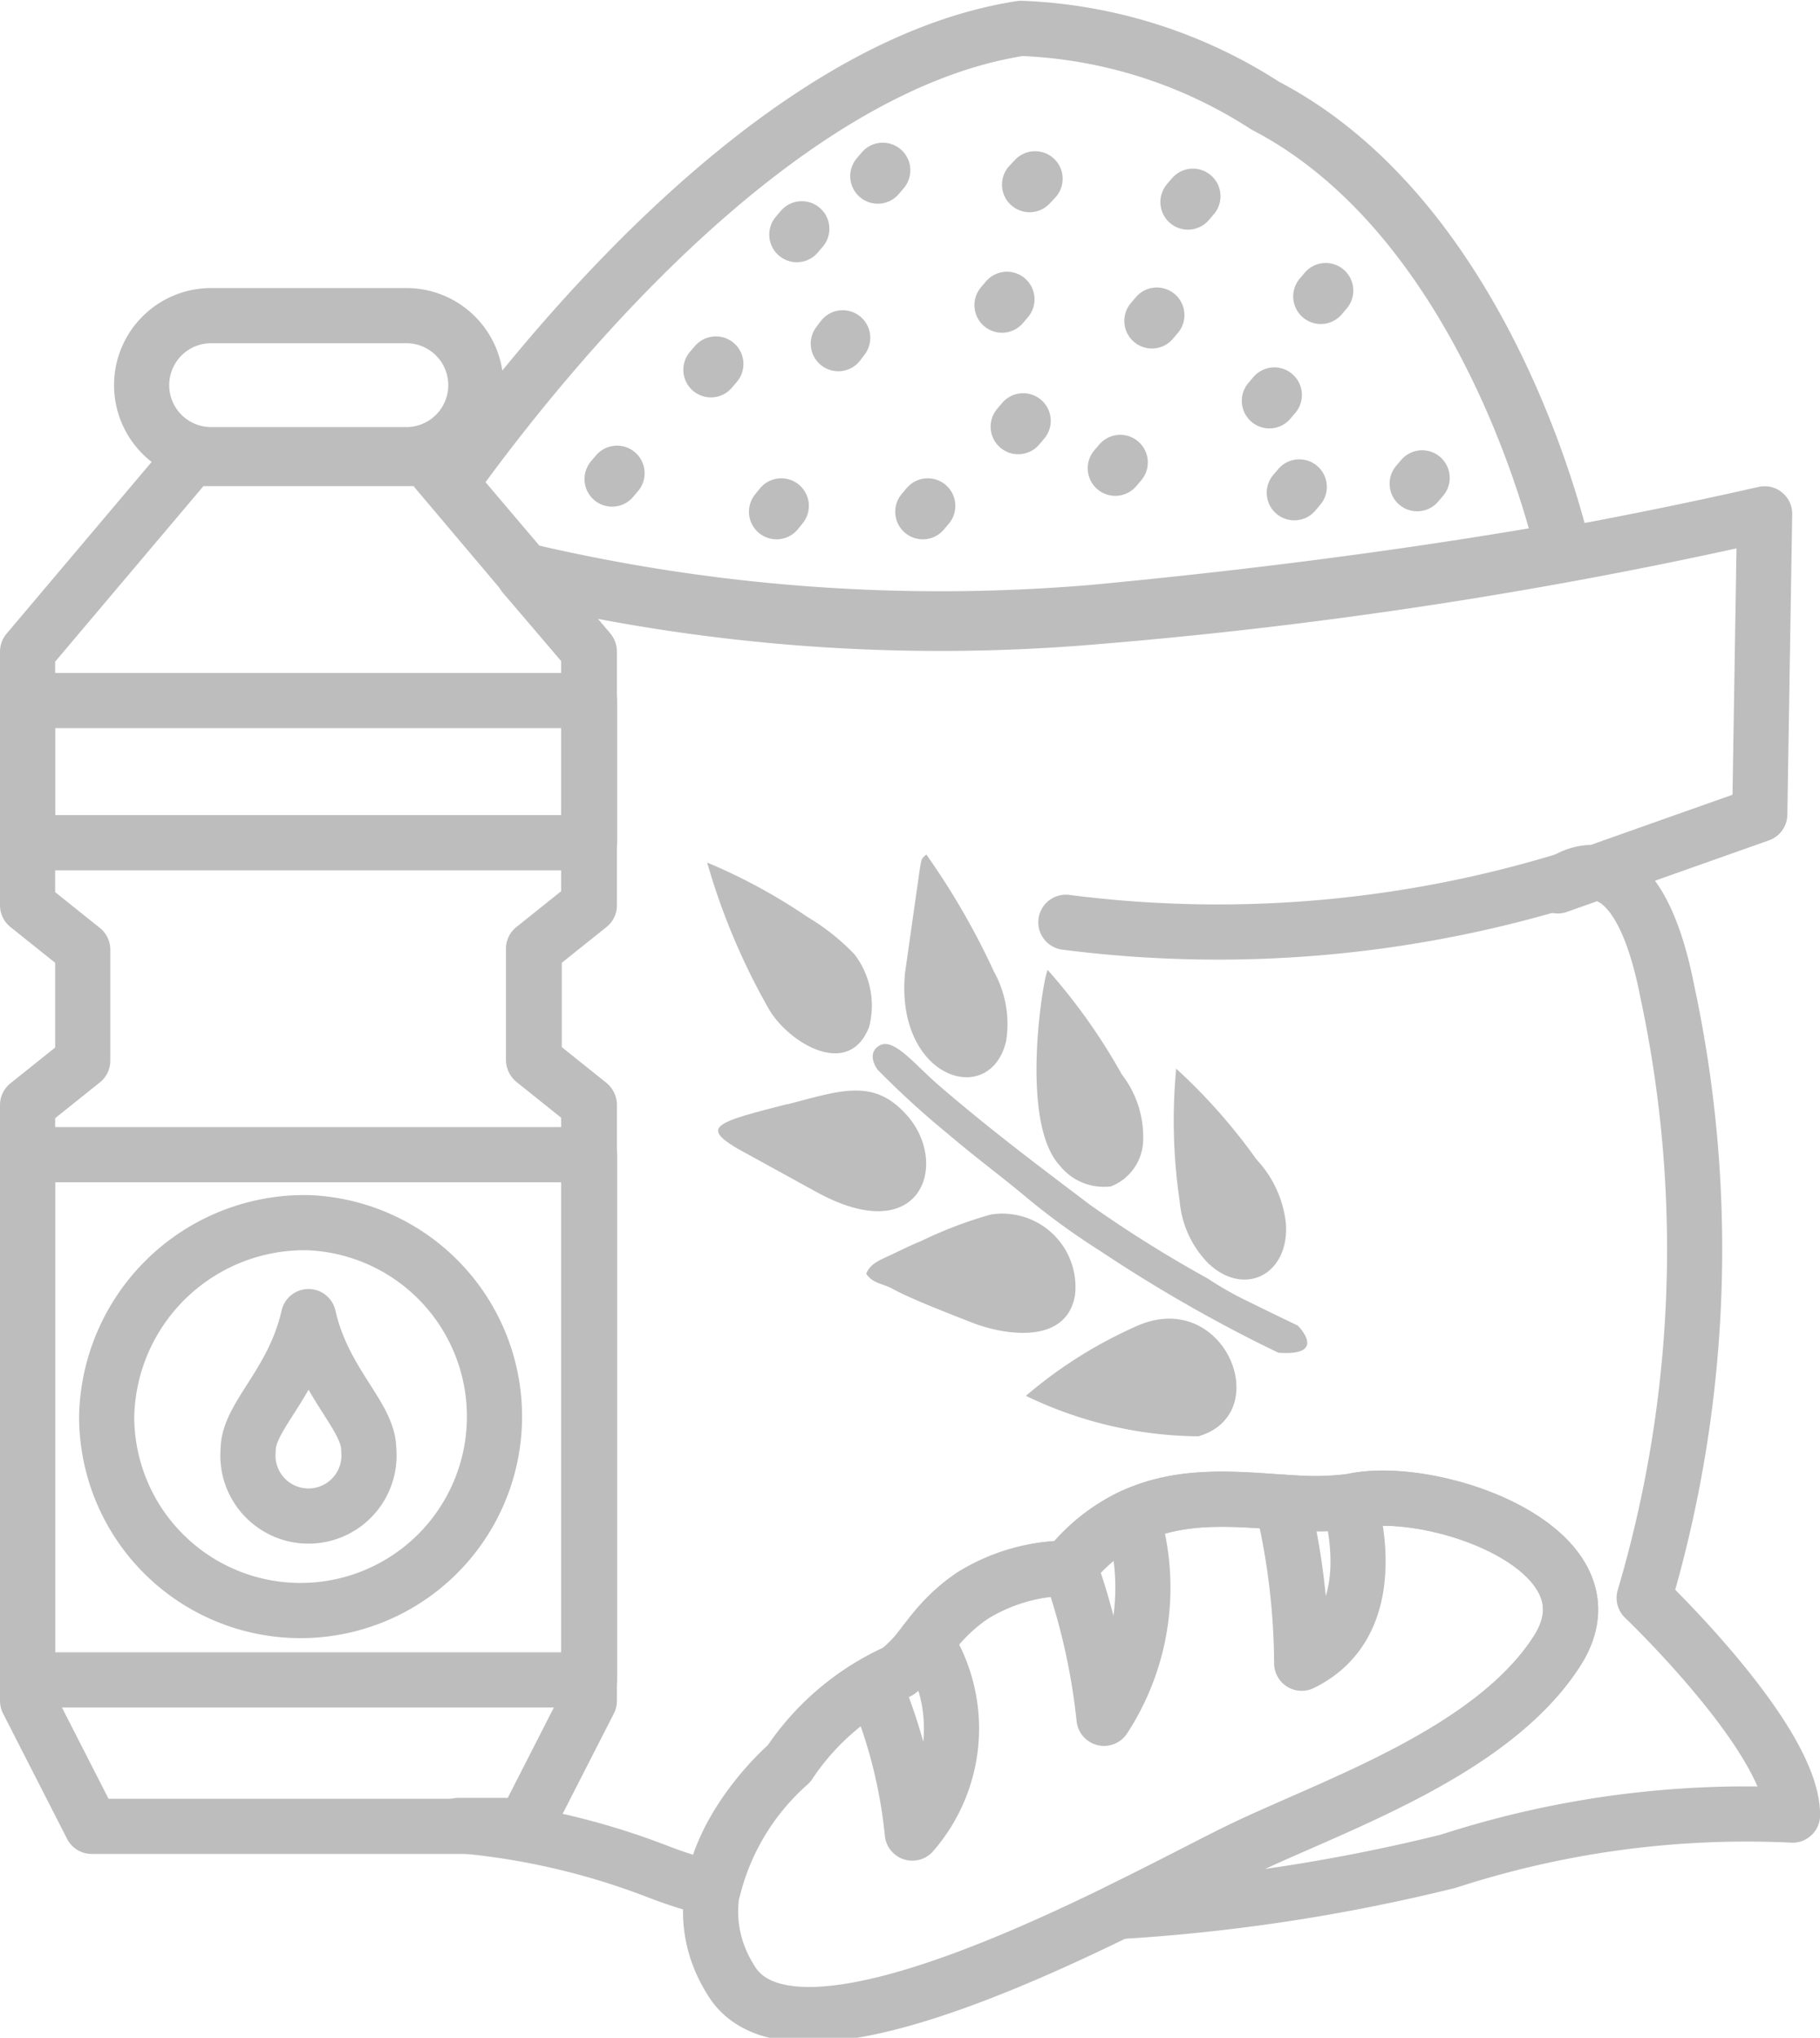<svg xmlns="http://www.w3.org/2000/svg" width="16.5" height="18.465" viewBox="0 0 16.5 18.465">
    <g id="Food1" transform="translate(-562.898 -2018.874)">
        <path id="Path_7613" data-name="Path 7613"
              d="M336.019,131.307H334.95l-1.478,1.749v2.3l.5.4v1.008l-.5.4v5.4l.581,1.137h3.931l.581-1.137v-5.4l-.5-.4v-1.008l.5-.4v-2.3l-1.478-1.749Z"
              transform="translate(229.676 1891.722)" fill="none" stroke="#bdbdbd" stroke-linecap="round"
              stroke-linejoin="round" stroke-width="0.5" fill-rule="evenodd"/>
        <rect id="Rectangle_1295" data-name="Rectangle 1295" width="5.094" height="1.288"
              transform="translate(563.148 2025.222)" fill="none" stroke="#bdbdbd" stroke-linecap="round"
              stroke-linejoin="round" stroke-width="0.5"/>
        <rect id="Rectangle_1296" data-name="Rectangle 1296" width="5.094" height="4.759"
              transform="translate(563.148 2029.337)" fill="none" stroke="#bdbdbd" stroke-linecap="round"
              stroke-linejoin="round" stroke-width="0.5"/>
        <path id="Path_7614" data-name="Path 7614"
              d="M338.76,166.135a1.758,1.758,0,1,1-1.83,1.756A1.794,1.794,0,0,1,338.76,166.135Z"
              transform="translate(226.935 1863.818)" fill="none" stroke="#bdbdbd" stroke-linecap="round"
              stroke-linejoin="round" stroke-width="0.5" fill-rule="evenodd"/>
        <path id="Rectangle_1297" data-name="Rectangle 1297"
              d="M.63,0H2.4a.63.63,0,0,1,.63.63v0a.63.63,0,0,1-.63.63H.63A.63.63,0,0,1,0,.63v0A.63.63,0,0,1,.63,0Z"
              transform="translate(564.182 2021.734)" fill="none" stroke="#bdbdbd" stroke-linecap="round"
              stroke-linejoin="round" stroke-width="0.5"/>
        <path id="Path_7604" data-name="Path 7604"
              d="M352.927,134.379a16.464,16.464,0,0,0,5.159.38,43.576,43.576,0,0,0,6.089-.934l-.044,2.723-1.831.648s.684-.622.993.959a11.137,11.137,0,0,1-.21,5.493s1.345,1.282,1.345,1.968a8.746,8.746,0,0,0-3.12.418,16.529,16.529,0,0,1-2.994.456c.485-.237.895-.455,1.128-.567.842-.4,2.265-.878,2.852-1.794s-1.093-1.509-1.833-1.362-1.795-.383-2.6.612a1.666,1.666,0,0,0-.863.248c-.379.258-.447.523-.675.687a2.323,2.323,0,0,0-.991.838,2.226,2.226,0,0,0-.689,1.134,4.035,4.035,0,0,1-.51-.161,6.57,6.57,0,0,0-1.8-.415h.6l.581-1.137v-5.4l-.5-.4v-1.008l.5-.4v-2.3Z"
              transform="translate(214.721 1889.705)" fill="none" stroke="#bdbdbd" stroke-linecap="round"
              stroke-linejoin="round" stroke-width="0.5" fill-rule="evenodd"/>
        <path id="Path_7605" data-name="Path 7605" d="M383.632,150.278a10.806,10.806,0,0,1-4.738.447"
              transform="translate(193.667 1876.506)" fill="none" stroke="#bdbdbd" stroke-linecap="round"
              stroke-linejoin="round" stroke-width="0.5" fill-rule="evenodd"/>
        <path id="Path_7606" data-name="Path 7606"
              d="M352,116.07c.818-1.138,2.937-3.781,5.173-4.124a4.381,4.381,0,0,1,2.213.7c2.059,1.071,2.7,4.031,2.7,4.031-1.029.18-2.468.393-4.258.561a16.463,16.463,0,0,1-5.159-.38Z"
              transform="translate(214.982 1907.185)" fill="none" stroke="#bdbdbd" stroke-linecap="round"
              stroke-linejoin="round" stroke-width="0.5" fill-rule="evenodd"/>
        <path id="Path_7607" data-name="Path 7607"
              d="M368.381,153.924l-.172-.084a13.527,13.527,0,0,1-1.453-.844,6.34,6.34,0,0,1-.685-.5c-.224-.186-.437-.342-.68-.549a7.854,7.854,0,0,1-.649-.592c-.067-.1-.051-.182.027-.22.129-.063.321.185.533.367.472.406.894.721,1.368,1.08a11.405,11.405,0,0,0,1.069.669,3.053,3.053,0,0,0,.369.209c.153.075.3.147.445.216h0s.282.278-.173.247Zm-2.292.389a3.658,3.658,0,0,0,1.562.367c.7-.2.247-1.331-.535-1.009a4.065,4.065,0,0,0-1.027.642Zm-1.447-1.105c.06.089.146.085.241.137.167.092.528.23.719.305.3.117.857.2.932-.25a.664.664,0,0,0-.763-.73,3.815,3.815,0,0,0-.631.24c-.094.038-.178.08-.273.125-.112.052-.189.081-.226.172Zm-.717-1.538c-.651.166-.786.206-.445.406l.688.378c.976.548,1.231-.247.843-.682-.3-.341-.6-.226-1.086-.1Zm-.726-2.19a6,6,0,0,0,.568,1.343c.186.3.717.617.9.148a.762.762,0,0,0-.132-.658,2,2,0,0,0-.428-.34,5.126,5.126,0,0,0-.91-.493Zm1.987-.072c-.053.044-.043.048-.059.13l-.135.949c-.085.955.772,1.222.917.614a.978.978,0,0,0-.111-.634,6.672,6.672,0,0,0-.612-1.059Zm1.1,1.047c-.038.056-.262,1.373.111,1.773a.511.511,0,0,0,.463.187.459.459,0,0,0,.292-.421.928.928,0,0,0-.194-.594,5.334,5.334,0,0,0-.671-.945Zm1.165.895a5,5,0,0,0,.032,1.2.912.912,0,0,0,.264.567c.323.3.722.1.7-.352a1,1,0,0,0-.268-.594A5.174,5.174,0,0,0,367.453,151.35Z"
              transform="translate(206.11 1877.209)" fill="#bdbdbd" fill-rule="evenodd"/>
        <path id="Path_7650" data-name="Path 7650" d="M.447-.275.492-.328" transform="translate(568.896 2022.5)"
              fill="none" stroke="#bdbdbd" stroke-linecap="round" stroke-width="0.5"/>
        <path id="Path_7652" data-name="Path 7652" d="M-.123.66-.084.614-.078.607"
              transform="translate(571.387 2022.851)" fill="none" stroke="#bdbdbd" stroke-linecap="round"
              stroke-width="0.5"/>
        <line id="Line_887" data-name="Line 887" y1="0.053" x2="0.045" transform="translate(573.009 2023.064)"
              fill="none" stroke="#bdbdbd" stroke-linecap="round" stroke-linejoin="round" stroke-width="0.5"/>
        <path id="Path_7656" data-name="Path 7656" d="M0,.053.045,0h0" transform="translate(574.632 2023.286)"
              fill="none" stroke="#bdbdbd" stroke-linecap="round" stroke-width="0.5"/>
        <path id="Path_7649" data-name="Path 7649" d="M.86-.356.9-.409" transform="translate(569.638 2022.344)"
              fill="none" stroke="#bdbdbd" stroke-linecap="round" stroke-width="0.5"/>
        <path id="Path_7651" data-name="Path 7651" d="M-.7.392-.657.339" transform="translate(570.638 2023.119)"
              fill="none" stroke="#bdbdbd" stroke-linecap="round" stroke-width="0.5"/>
        <line id="Line_891" data-name="Line 891" y1="0.053" x2="0.045" transform="translate(572.129 2022.687)"
              fill="none" stroke="#bdbdbd" stroke-linecap="round" stroke-linejoin="round" stroke-width="0.5"/>
        <path id="Path_7657" data-name="Path 7657" d="M1.12-1.328l.045-.053" transform="translate(573.752 2022.888)"
              fill="none" stroke="#bdbdbd" stroke-linecap="round" stroke-width="0.5"/>
        <path id="Path_7655" data-name="Path 7655" d="M.371.125.416.072" transform="translate(575.375 2023.132)"
              fill="none" stroke="#bdbdbd" stroke-linecap="round" stroke-width="0.5"/>
        <path id="Path_7648" data-name="Path 7648" d="M4.187-.984h0l.045-.053" transform="translate(569.481 2021.689)"
              fill="none" stroke="#bdbdbd" stroke-linecap="round" stroke-width="0.5"/>
        <path id="Path_7647" data-name="Path 7647" d="M1.75-1.892,1.8-1.945" transform="translate(570.482 2022.439)"
              fill="none" stroke="#bdbdbd" stroke-linecap="round" stroke-width="0.5"/>
        <path id="Path_7653" data-name="Path 7653" d="M.008-.392.053-.445" transform="translate(571.974 2022.031)"
              fill="none" stroke="#bdbdbd" stroke-linecap="round" stroke-width="0.5"/>
        <path id="Path_7654" data-name="Path 7654" d="M.213-.337.258-.39" transform="translate(573.128 2022.119)"
              fill="none" stroke="#bdbdbd" stroke-linecap="round" stroke-width="0.5"/>
        <line id="Line_898" data-name="Line 898" y1="0.053" x2="0.045" transform="translate(574.406 2022.453)"
              fill="none" stroke="#bdbdbd" stroke-linecap="round" stroke-linejoin="round" stroke-width="0.5"/>
        <line id="Line_900" data-name="Line 900" y1="0.053" x2="0.045" transform="translate(570.122 2020.947)"
              fill="none" stroke="#bdbdbd" stroke-linecap="round" stroke-linejoin="round" stroke-width="0.5"/>
        <line id="Line_901" data-name="Line 901" y1="0.053" x2="0.045" transform="translate(570.856 2020.417)"
              fill="none" stroke="#bdbdbd" stroke-linecap="round" stroke-linejoin="round" stroke-width="0.5"/>
        <path id="Path_7612" data-name="Path 7612"
              d="M364.069,181.025s-1.154.982-.513,1.977,3.786-.8,4.628-1.205,2.265-.878,2.852-1.794-1.093-1.509-1.833-1.362-1.795-.383-2.605.612a1.666,1.666,0,0,0-.863.248c-.379.258-.447.523-.675.687a2.325,2.325,0,0,0-.991.838Zm5.087-2.376c.1.374.208,1.153-.435,1.466a6.393,6.393,0,0,0-.178-1.461,2.8,2.8,0,0,0,.612-.005Zm-1.973.135a2.167,2.167,0,0,1-.254,1.83,5.906,5.906,0,0,0-.315-1.381,1.635,1.635,0,0,1,.568-.449Zm-1.872,1.133a1.442,1.442,0,0,1-.12,1.737,4.583,4.583,0,0,0-.345-1.343,1.941,1.941,0,0,0,.213-.124A1.236,1.236,0,0,0,365.311,179.917Z"
              transform="translate(205.978 1853.83)" fill="none" stroke="#bdbdbd" stroke-linecap="round"
              stroke-linejoin="round" stroke-width="0.5" fill-rule="evenodd"/>
        <line id="Line_902" data-name="Line 902" y1="0.053" x2="0.045" transform="translate(568.447 2023.162)"
              fill="none" stroke="#bdbdbd" stroke-linecap="round" stroke-linejoin="round" stroke-width="0.5"/>
        <path id="Path_7615" data-name="Path 7615"
              d="M343.664,170.412c.136.6.546.9.546,1.206a.549.549,0,1,1-1.093,0C343.117,171.317,343.527,171.015,343.664,170.412Z"
              transform="translate(222.031 1860.392)" fill="none" stroke="#bdbdbd" stroke-linecap="round"
              stroke-linejoin="round" stroke-width="0.5" fill-rule="evenodd"/>
    </g>
</svg>
